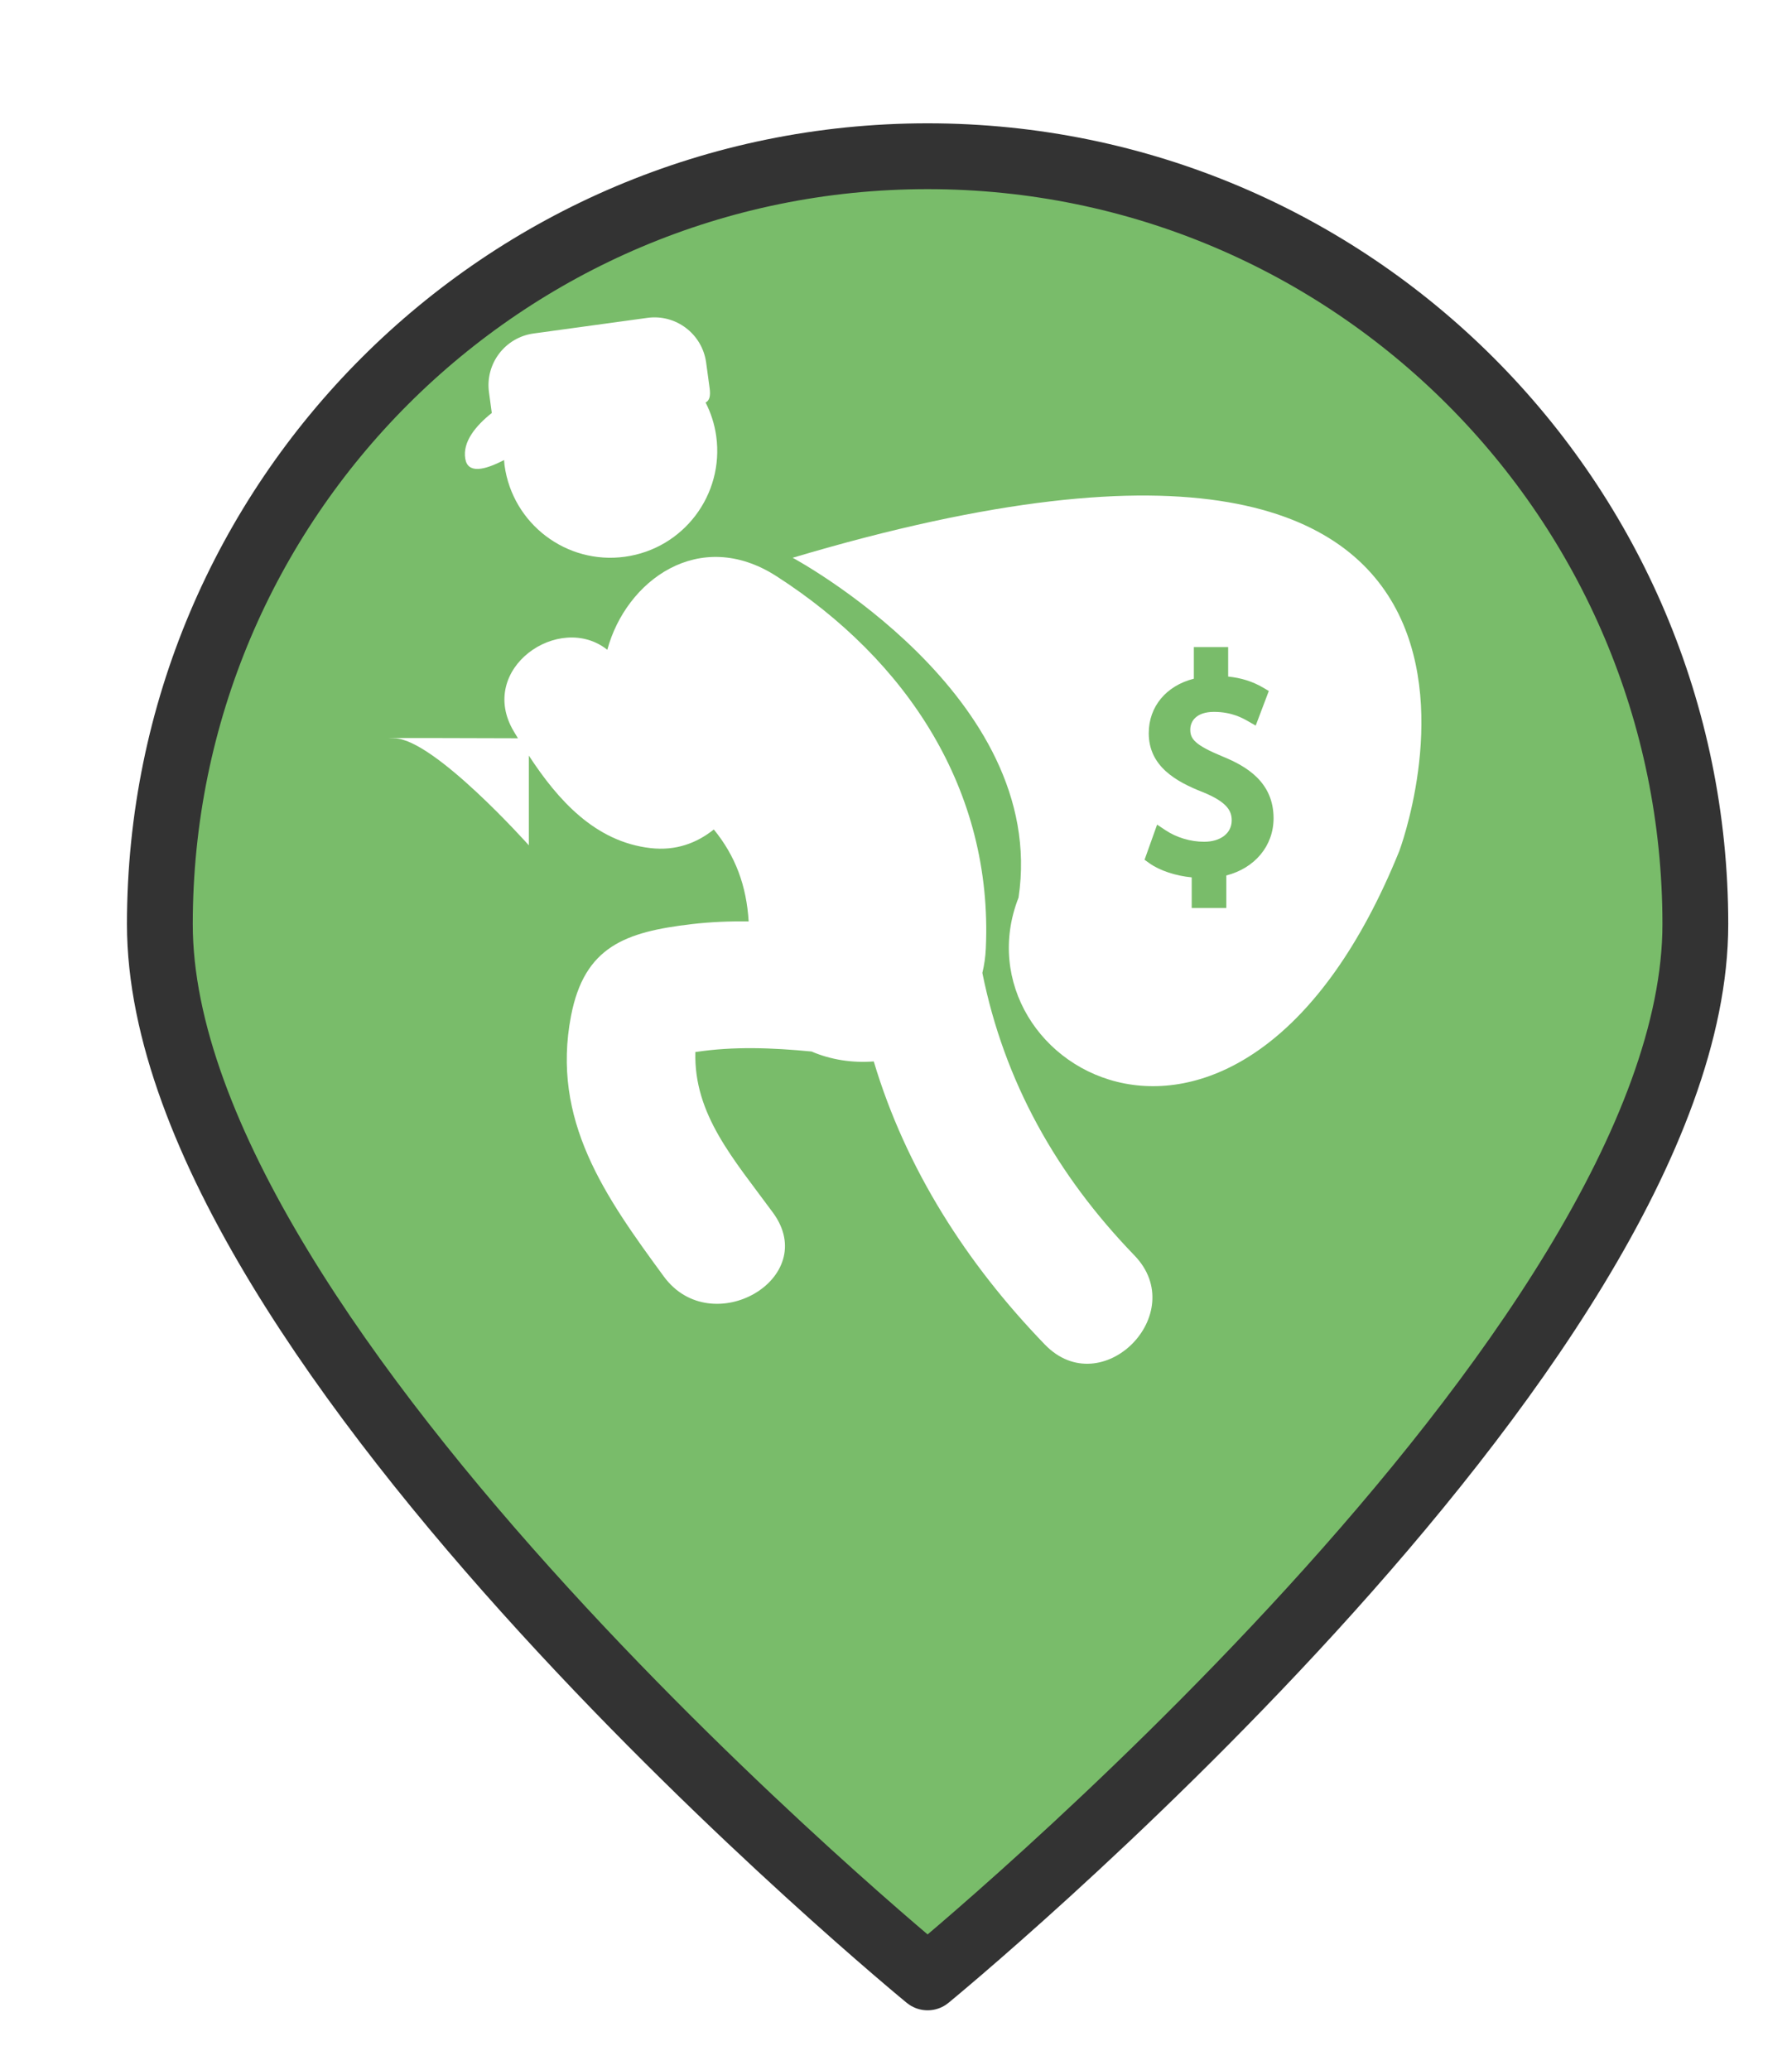 <?xml version="1.0" encoding="UTF-8" standalone="no"?>
<svg
   xmlns:dc="http://purl.org/dc/elements/1.1/"
   xmlns:cc="http://creativecommons.org/ns#"
   xmlns:rdf="http://www.w3.org/1999/02/22-rdf-syntax-ns#"
   xmlns:svg="http://www.w3.org/2000/svg"
   xmlns="http://www.w3.org/2000/svg"
   xmlns:xlink="http://www.w3.org/1999/xlink"
   xmlns:sodipodi="http://sodipodi.sourceforge.net/DTD/sodipodi-0.dtd"
   xmlns:inkscape="http://www.inkscape.org/namespaces/inkscape"
   version="1.1"
   viewBox="100 133 53.25 61.5"
   width="71"
   height="82"
   id="svg5325"
   sodipodi:docname="robbery_low.svg"
   inkscape:export-filename="/home/mognom/Git/orion/ngsi-datamodel2poi-operator/src/images/alerts/security/robbery_low.png"
   inkscape:export-xdpi="130.68494"
   inkscape:export-ydpi="130.68494"
   inkscape:version="0.91 r13725">
  <sodipodi:namedview
     pagecolor="#ffffff"
     bordercolor="#666666"
     borderopacity="1"
     objecttolerance="10"
     gridtolerance="10"
     guidetolerance="10"
     inkscape:pageopacity="0"
     inkscape:pageshadow="2"
     inkscape:window-width="1920"
     inkscape:window-height="1056"
     id="namedview5327"
     showgrid="false"
     units="px"
     fit-margin-top="0"
     fit-margin-left="0"
     fit-margin-right="0"
     fit-margin-bottom="0"
     inkscape:zoom="5.2149126"
     inkscape:cx="-20.522926"
     inkscape:cy="44.797366"
     inkscape:window-x="0"
     inkscape:window-y="24"
     inkscape:window-maximized="1"
     inkscape:current-layer="svg5325" />
  <defs
     id="defs5279">
    <linearGradient
       x1="0"
       x2="1"
       id="Gradient"
       gradientUnits="userSpaceOnUse">
      <stop
         offset="0"
         stop-color="#a1a1a1"
         id="stop5246" />
      <stop
         offset=".5"
         stop-color="#d3ddda"
         id="stop5248" />
      <stop
         offset="1"
         stop-color="#333"
         id="stop5250" />
    </linearGradient>
    <linearGradient
       id="Obj_Gradient"
       xlink:href="#Gradient"
       gradientTransform="matrix(-9.69,0,0,-9.69,151.867,195.969)" />
    <radialGradient
       cx="0"
       cy="0"
       r="1"
       id="Gradient_2"
       gradientUnits="userSpaceOnUse">
      <stop
         offset="0"
         stop-color="#333"
         id="stop5254" />
      <stop
         offset="1"
         stop-color="#fefcff"
         id="stop5256" />
    </radialGradient>
    <radialGradient
       id="Obj_Gradient_2"
       xlink:href="#Gradient_2"
       gradientTransform="matrix(11.295,-3.889,3.889,11.295,152.172,169.505)" />
    <radialGradient
       cx="0"
       cy="0"
       r="1"
       id="Gradient_3"
       gradientUnits="userSpaceOnUse">
      <stop
         offset="0"
         stop-color="#333"
         id="stop5260" />
      <stop
         offset="1"
         stop-color="#858586"
         id="stop5262" />
    </radialGradient>
    <radialGradient
       id="Obj_Gradient_3"
       xlink:href="#Gradient_3"
       gradientTransform="matrix(8.507,-2.929,2.929,8.507,143.84,168.839)" />
    <radialGradient
       cx="0"
       cy="0"
       r="1"
       id="Gradient_4"
       gradientUnits="userSpaceOnUse">
      <stop
         offset="0"
         stop-color="#fefcff"
         id="stop5266" />
      <stop
         offset="1"
         stop-color="#333"
         id="stop5268" />
    </radialGradient>
    <radialGradient
       id="Obj_Gradient_4"
       xlink:href="#Gradient_4"
       gradientTransform="matrix(-5.23,-17.641,13.832,-4.101,127.071,190.865)"
       fx="0.533"
       fy="0.553"
       cx="0.533"
       cy="0.553" />
    <radialGradient
       id="Obj_Gradient_5"
       xlink:href="#Gradient_3"
       gradientTransform="matrix(10.233,-3.523,3.523,10.233,142.204,184.122)" />
    <radialGradient
       cx="0"
       cy="0"
       r="1"
       id="Gradient_5"
       gradientUnits="userSpaceOnUse">
      <stop
         offset="0"
         stop-color="#fbfcff"
         id="stop5273" />
      <stop
         offset="1"
         stop-color="#333"
         id="stop5275" />
    </radialGradient>
    <radialGradient
       id="Obj_Gradient_6"
       xlink:href="#Gradient_5"
       gradientTransform="matrix(7.938,1.116,-1.116,7.938,162.65,176.083)"
       fx="0.022"
       fy="0.049"
       cx="0.022"
       cy="0.049" />
    <filter
       style="color-interpolation-filters:sRGB;"
       inkscape:label="Drop Shadow"
       id="filter6193">
      <feFlood
         flood-opacity="0.498"
         flood-color="rgb(0,0,0)"
         result="flood"
         id="feFlood6183" />
      <feComposite
         in="flood"
         in2="SourceGraphic"
         operator="in"
         result="composite1"
         id="feComposite6185" />
      <feGaussianBlur
         in="composite1"
         stdDeviation="1"
         result="blur"
         id="feGaussianBlur6187" />
      <feOffset
         dx="1"
         dy="1"
         result="offset"
         id="feOffset6189" />
      <feComposite
         in="SourceGraphic"
         in2="offset"
         operator="over"
         result="composite2"
         id="feComposite6191" />
    </filter>
  </defs>
  <path
     style="fill:#79bc6a;fill-opacity:1;stroke:#333333;stroke-width:2.096;stroke-linecap:round;stroke-linejoin:round;stroke-dasharray:none;stroke-opacity:1;filter:url(#filter6193)"
     d="m 151.077,159.209 c 0,13.505 -24.452,33.534 -24.452,33.534 0,0 -24.452,-20.03 -24.452,-33.534 0,-13.505 10.948,-24.452 24.452,-24.452 13.505,0 24.452,10.948 24.452,24.452 z"
     id="circle5287"
     inkscape:connector-curvature="0"
     sodipodi:nodetypes="scsss"
     transform="matrix(0.933,0,0,0.933,8.49,10.98)" />
  <g
     transform="matrix(0.533,0,0,0.533,111.352,142.428)"
     id="g7015"
     style="fill:#ffffff">
    <g
       id="g7017"
       style="fill:#ffffff">
      <path
         inkscape:connector-curvature="0"
         style="fill:#ffffff"
         d="m 33.47,36.538 c 0.102,-0.43 0.172,-0.885 0.193,-1.372 0.404,-8.843 -4.428,-16.084 -11.671,-20.739 -4.308,-2.77 -8.394,0.25 -9.432,4.101 -2.67,-2.125 -7.294,1.055 -5.214,4.548 0.076,0.127 0.154,0.255 0.232,0.383 -2.088,-0.008 -8.742,-0.029 -6.879,0.002 2.202,0.038 7.486,5.964 7.486,5.964 l 0,-5 c 1.623,2.482 3.698,4.804 6.786,5.155 1.408,0.161 2.571,-0.275 3.527,-1.038 1.207,1.477 1.822,3.135 1.942,5.125 -1.057,-0.016 -2.117,0.027 -3.187,0.152 -3.691,0.435 -5.969,1.248 -6.715,5.109 -1.122,5.824 1.907,10.078 5.174,14.53 2.658,3.621 8.776,0.112 6.083,-3.56 -2.202,-3 -4.417,-5.465 -4.326,-8.951 2.152,-0.327 4.292,-0.239 6.477,-0.03 1.069,0.46 2.275,0.646 3.469,0.553 1.781,5.955 5.163,11.259 9.543,15.783 3.166,3.271 8.143,-1.722 4.982,-4.979 -4.343,-4.492 -7.252,-9.689 -8.47,-15.736 z"
         id="path7019" />
      <path
         inkscape:connector-curvature="0"
         style="fill:#ffffff"
         d="m 6.805,7.951 c 0.009,0.1 0.012,0.2 0.026,0.301 0.449,3.26 3.454,5.539 6.712,5.09 3.26,-0.448 5.536,-3.452 5.09,-6.712 C 18.541,5.952 18.333,5.321 18.039,4.745 18.24,4.648 18.331,4.417 18.263,3.936 L 18.069,2.513 C 17.849,0.922 16.382,-0.192 14.793,0.028 L 8.451,0.898 C 6.856,1.118 5.745,2.585 5.964,4.178 L 6.119,5.329 C 5.23,6.038 4.479,6.934 4.642,7.884 4.784,8.727 5.718,8.518 6.805,7.951 Z"
         id="path7021" />
      <path
         inkscape:connector-curvature="0"
         style="fill:#ffffff"
         d="m 22.894,13.399 c 0,0 14.28,7.656 12.593,18.94 -3.698,9.408 12.449,19.098 21.229,-2.6 -10e-4,0 11.179,-29.738 -33.822,-16.34 z m 24.177,17.706 0,1.814 -1.93,0 0,-1.707 c -0.894,-0.084 -1.783,-0.379 -2.358,-0.787 l -0.271,-0.195 0.7,-1.958 0.47,0.313 c 0.609,0.407 1.396,0.642 2.15,0.642 0.923,0 1.539,-0.479 1.539,-1.19 0,-0.48 -0.191,-1.001 -1.604,-1.573 -1.492,-0.584 -3.021,-1.435 -3.021,-3.287 0,-1.489 0.979,-2.65 2.514,-3.037 l 0,-1.763 1.913,0 0,1.643 c 0.731,0.074 1.37,0.277 1.945,0.614 l 0.321,0.19 -0.73,1.928 -0.45,-0.256 c -0.264,-0.151 -0.887,-0.508 -1.876,-0.508 -0.975,0 -1.322,0.512 -1.322,0.991 0,0.519 0.258,0.855 1.791,1.491 1.326,0.54 2.853,1.422 2.853,3.451 -0.003,1.537 -1.046,2.779 -2.634,3.184 z"
         id="path7023" />
    </g>
  </g>
</svg>
